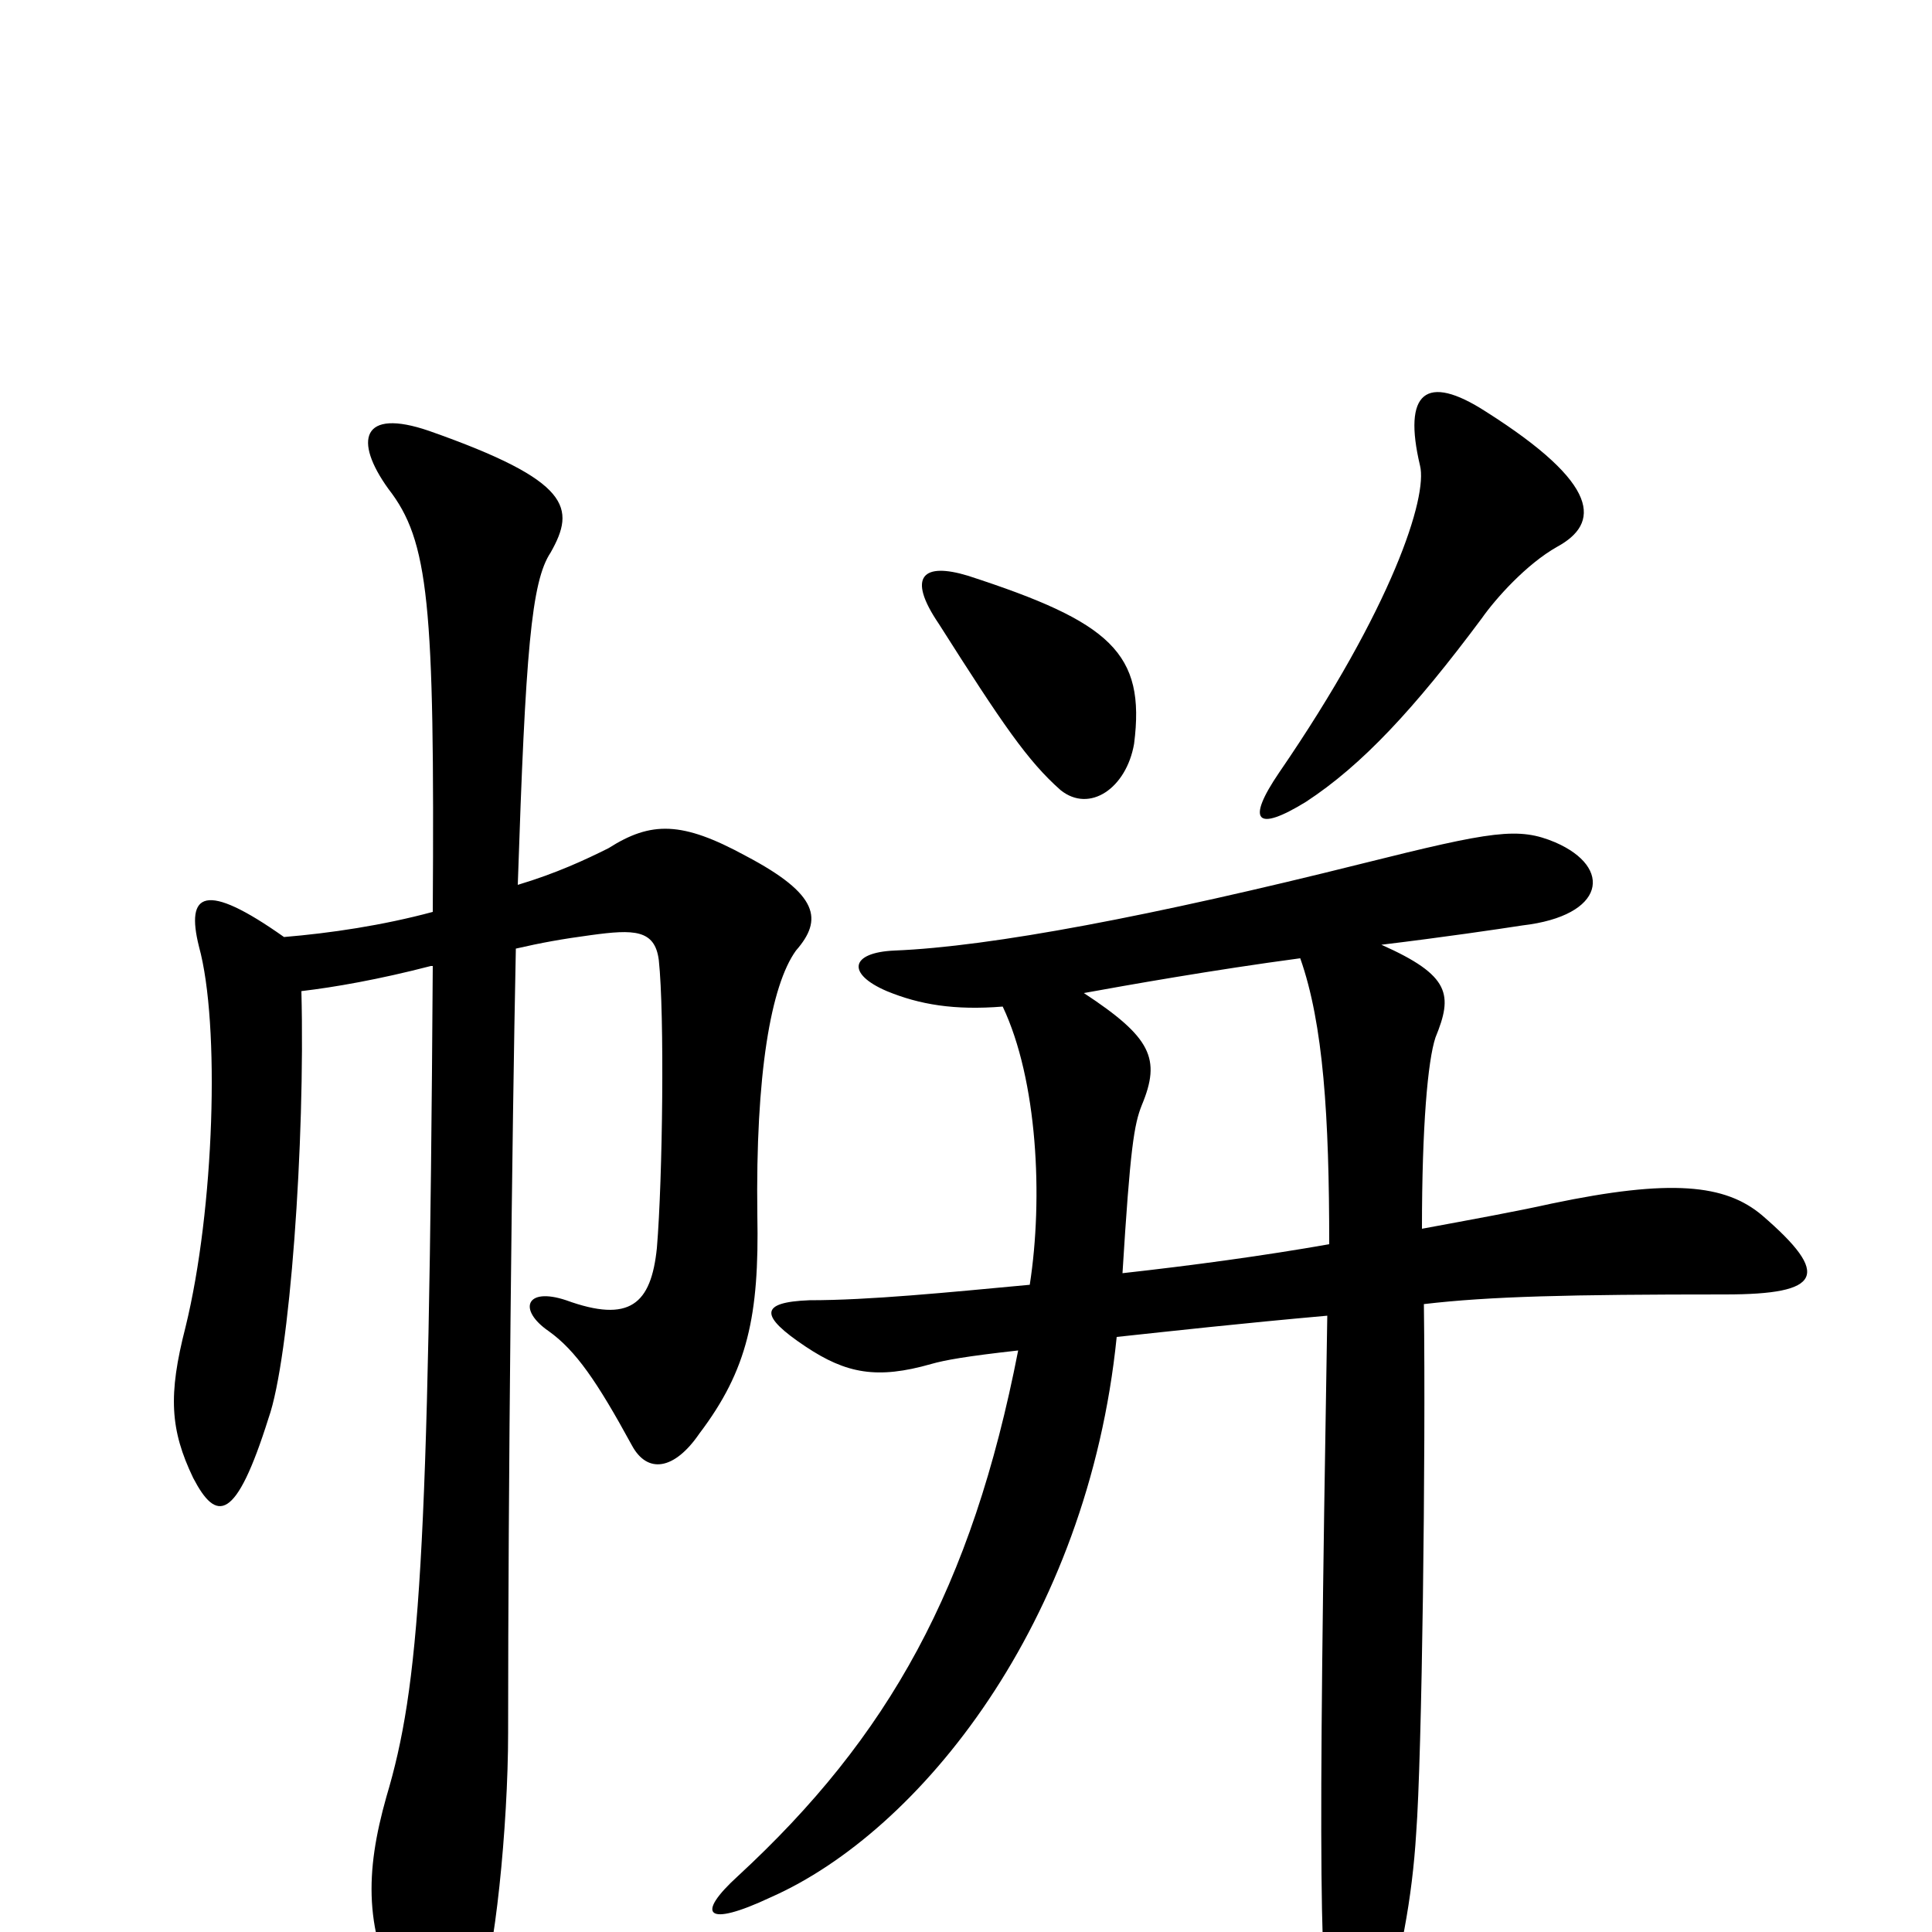 <svg xmlns="http://www.w3.org/2000/svg" viewBox="0 -1000 1000 1000">
	<path fill="#000000" d="M224 -528C198 -521 171 -517 147 -515C106 -544 96 -538 103 -510C114 -470 111 -374 96 -313C87 -278 88 -260 100 -235C112 -212 122 -212 139 -266C150 -297 158 -409 156 -487C173 -489 196 -493 223 -500H224C222 -191 217 -127 200 -70C189 -31 188 0 209 38C220 59 236 57 248 33C256 15 263 -55 263 -103C263 -230 265 -413 267 -509C280 -512 291 -514 306 -516C328 -519 339 -519 341 -503C344 -475 343 -390 340 -354C337 -325 326 -315 293 -327C272 -334 268 -322 284 -311C298 -301 309 -285 327 -252C335 -237 349 -239 362 -258C387 -291 393 -319 392 -371C391 -444 399 -490 412 -508C426 -524 424 -537 386 -557C353 -575 337 -575 315 -561C303 -555 288 -548 268 -542C272 -663 275 -699 285 -714C298 -737 296 -751 222 -777C187 -789 183 -772 201 -747C222 -720 225 -688 224 -528ZM587 -615C593 -662 575 -678 501 -702C478 -709 469 -702 486 -677C519 -625 532 -606 549 -591C564 -579 583 -592 587 -615ZM806 -717C828 -729 829 -749 769 -787C738 -807 726 -797 735 -759C739 -743 721 -686 662 -600C645 -575 650 -569 676 -585C705 -604 732 -633 767 -680C774 -690 790 -708 806 -717ZM561 -486C583 -490 628 -498 673 -504C685 -470 688 -422 688 -356C654 -350 617 -345 581 -341C585 -406 587 -418 591 -428C601 -452 596 -463 561 -486ZM578 -308C606 -311 642 -315 687 -319C682 -23 683 32 690 52C696 76 706 77 714 50C725 15 731 -18 733 -51C736 -90 738 -247 737 -325C771 -329 812 -330 893 -330C943 -330 948 -340 912 -371C893 -387 865 -390 803 -377C785 -373 763 -369 736 -364C736 -417 739 -451 743 -463C752 -485 751 -495 715 -511C748 -515 775 -519 788 -521C831 -526 835 -551 805 -564C786 -572 773 -570 705 -553C597 -526 513 -510 463 -508C440 -507 438 -496 459 -487C476 -480 494 -477 519 -479C537 -441 540 -380 533 -335C490 -331 450 -327 419 -327C393 -326 393 -319 417 -303C438 -289 454 -286 482 -294C489 -296 500 -298 527 -301C503 -178 460 -101 382 -29C360 -9 365 -2 399 -18C476 -52 563 -160 578 -308Z"/>
</svg>
